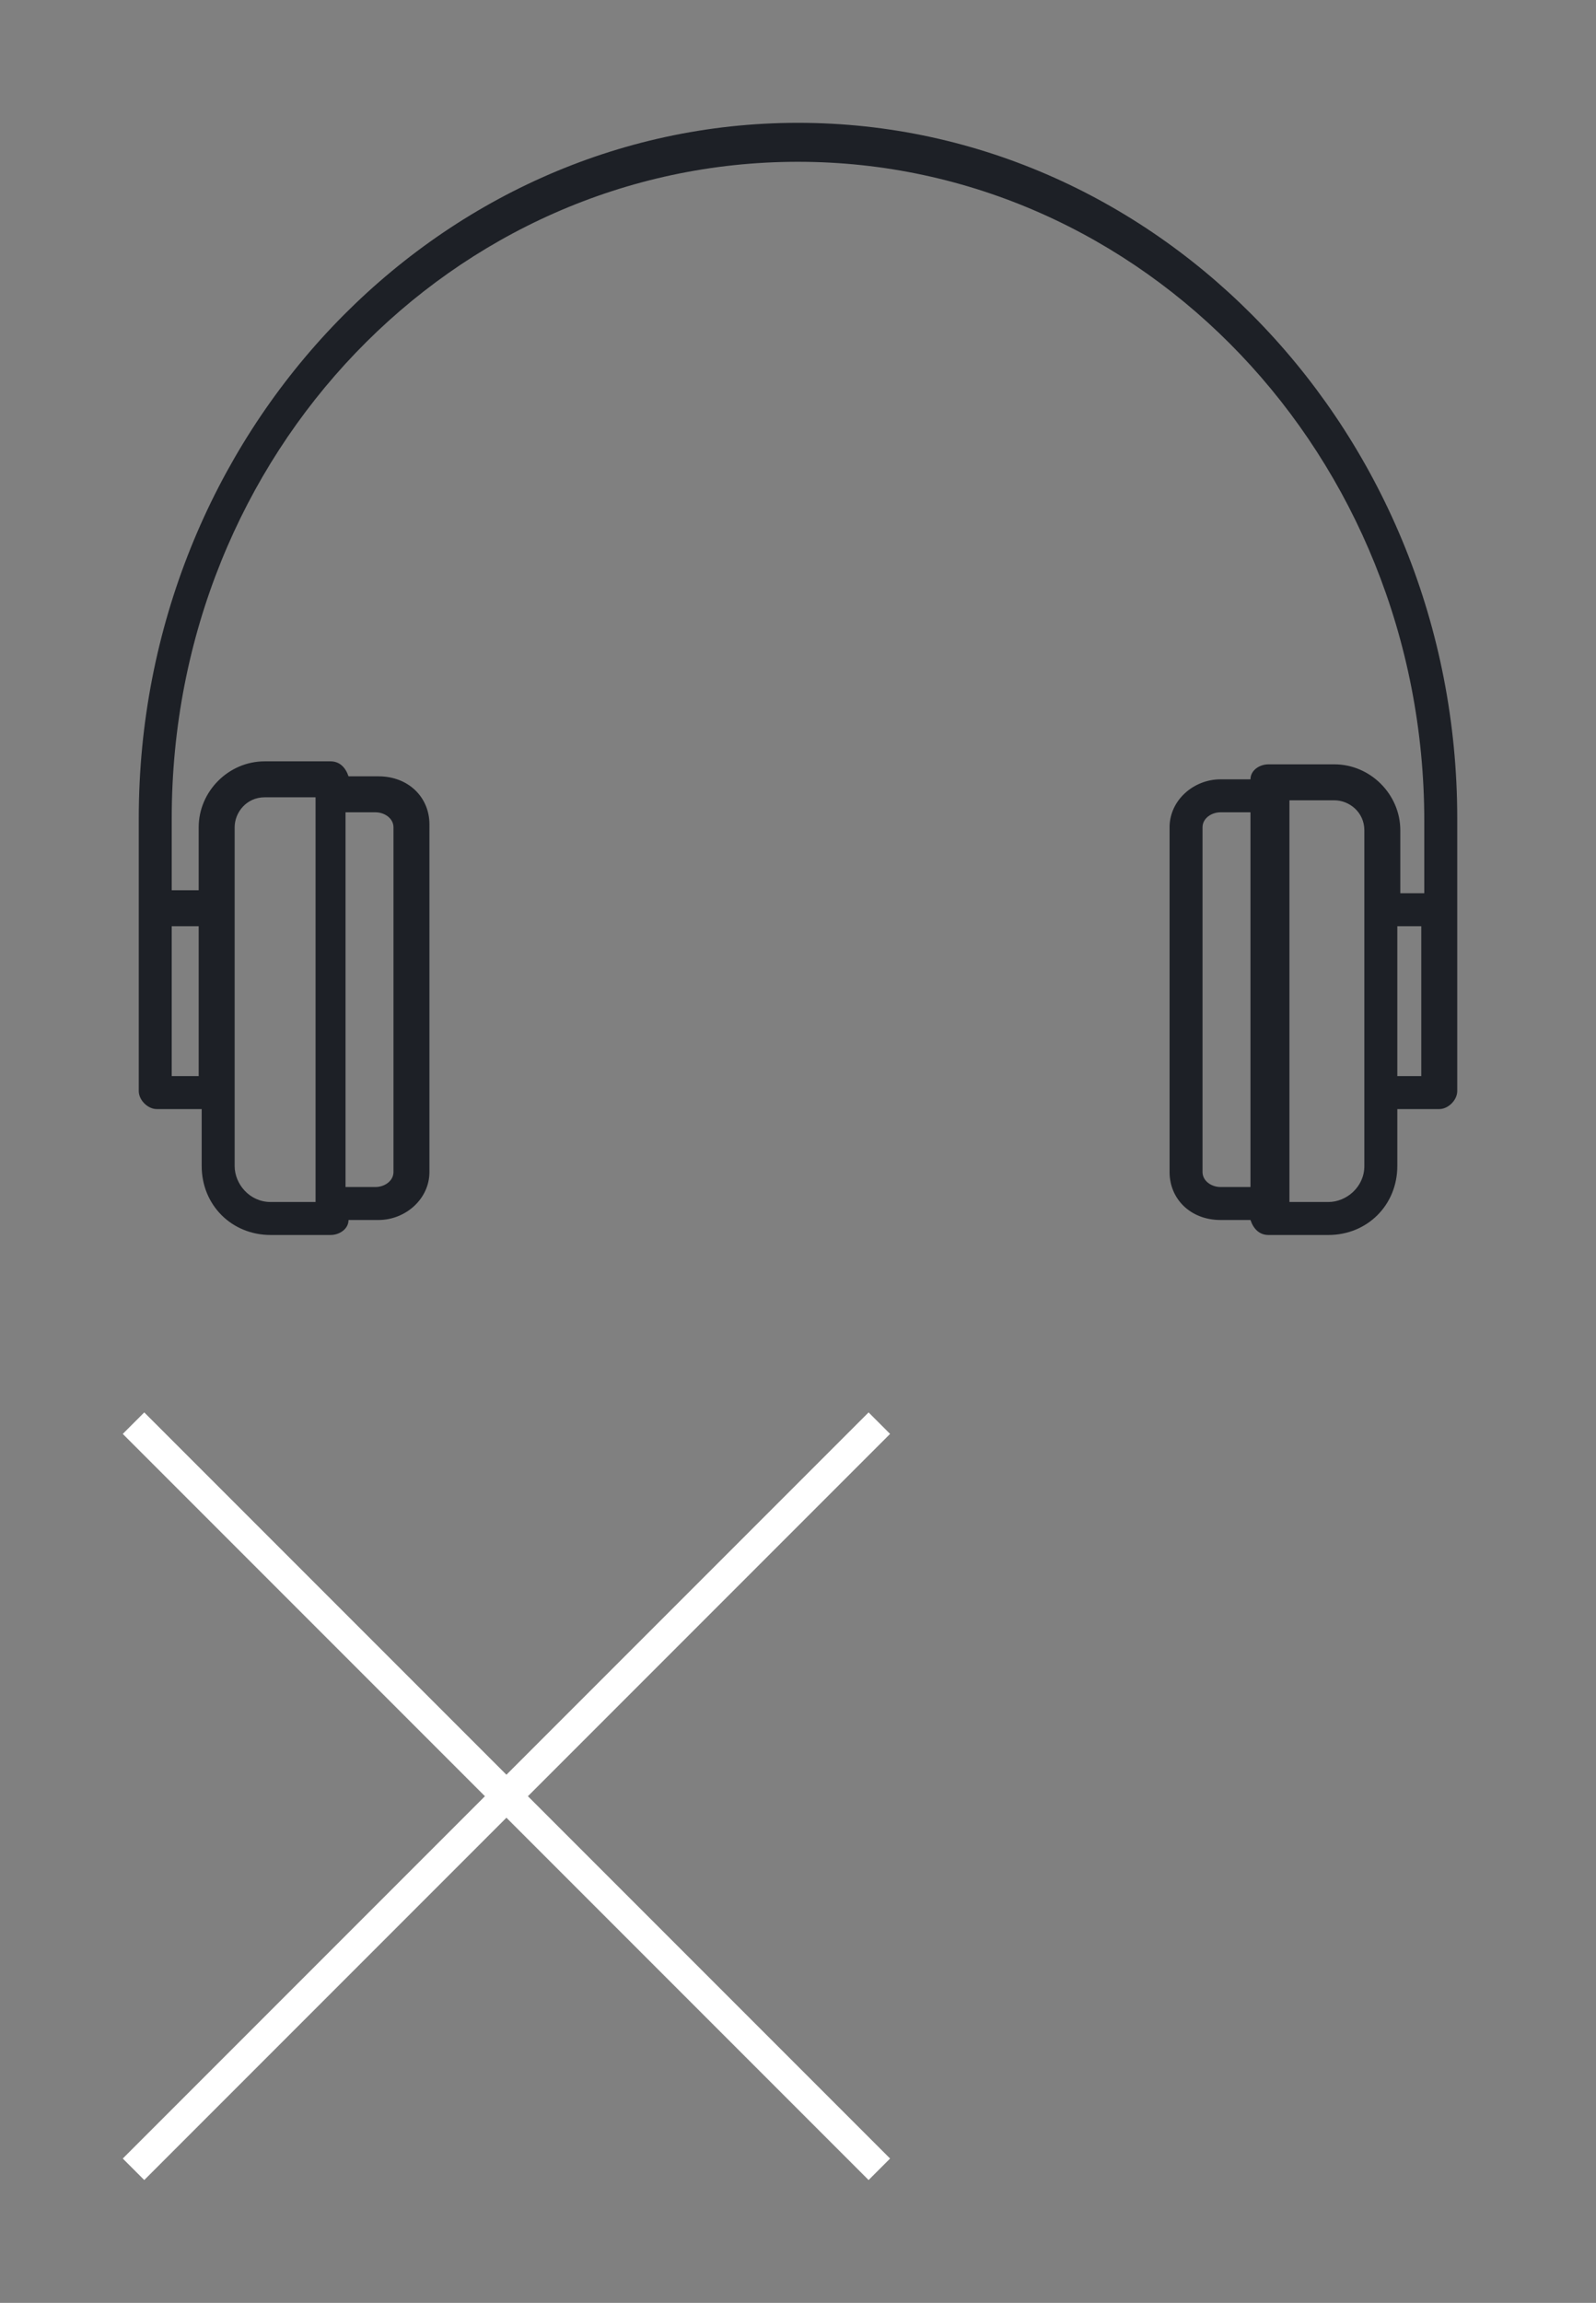 <?xml version="1.0" encoding="UTF-8"?><!DOCTYPE svg PUBLIC "-//W3C//DTD SVG 1.1//EN" "http://www.w3.org/Graphics/SVG/1.1/DTD/svg11.dtd"><svg xmlns="http://www.w3.org/2000/svg" xmlns:xlink="http://www.w3.org/1999/xlink" height="75" viewBox="0 0 52 75" width="52"><rect x="0" y="0" width="52" height="75" fill="#808080" stroke="none"/><svg height="37.1" viewBox="0 0 44 38" width="44" x="4" y="4"><path fill="#1D2026" d="M39.7 37.1h-2c-.3 0-.5-.2-.6-.5h-1c-1 0-1.7-.7-1.7-1.6V23.5c0-.9.8-1.6 1.7-1.6h1c0-.3.3-.5.6-.5h2.2c1.2 0 2.2 1 2.2 2.2v2.1h.8v-2.4c0-12.2-9.4-22-20.9-22S1.1 11 1.1 23.2v2.4H2v-2.1c0-1.2 1-2.2 2.2-2.2h2.2c.3 0 .5.2.6.5h1c1 0 1.7.7 1.7 1.6V35c0 .9-.8 1.6-1.7 1.6H7c0 .3-.3.5-.6.5h-2c-1.3 0-2.3-1-2.3-2.3v-1.9H.6c-.3 0-.6-.3-.6-.6v-9.1C0 10.4 9.9 0 22 0s22 10.4 22 23.2v9.1c0 .3-.3.6-.6.6H42v1.9c0 1.3-1 2.3-2.3 2.3zM38.3 36h1.4c.6 0 1.2-.5 1.2-1.2V23.6c0-.6-.5-1-1-1h-1.5V36zM4.2 22.5c-.6 0-1 .5-1 1v11.3c0 .6.5 1.2 1.2 1.2h1.5V22.5H4.2zm31.9.5c-.3 0-.6.2-.6.5V35c0 .3.3.5.6.5h1V23h-1zM6.9 35.5h1c.3 0 .6-.2.6-.5V23.5c0-.3-.3-.5-.6-.5h-1v12.5zM42 31.8h.8v-5H42v5zm-40.9 0H2v-5h-.9v5z"/></svg><svg height="25" viewBox="0 0 25 25" width="25" x="4" y="46"><path fill="#FFF" d="M25 .7l-.7-.7-11.8 11.8L.7 0 0 .7l11.8 11.8L0 24.3l.7.7 11.8-11.8L24.3 25l.7-.7-11.8-11.8z"/></svg></svg>